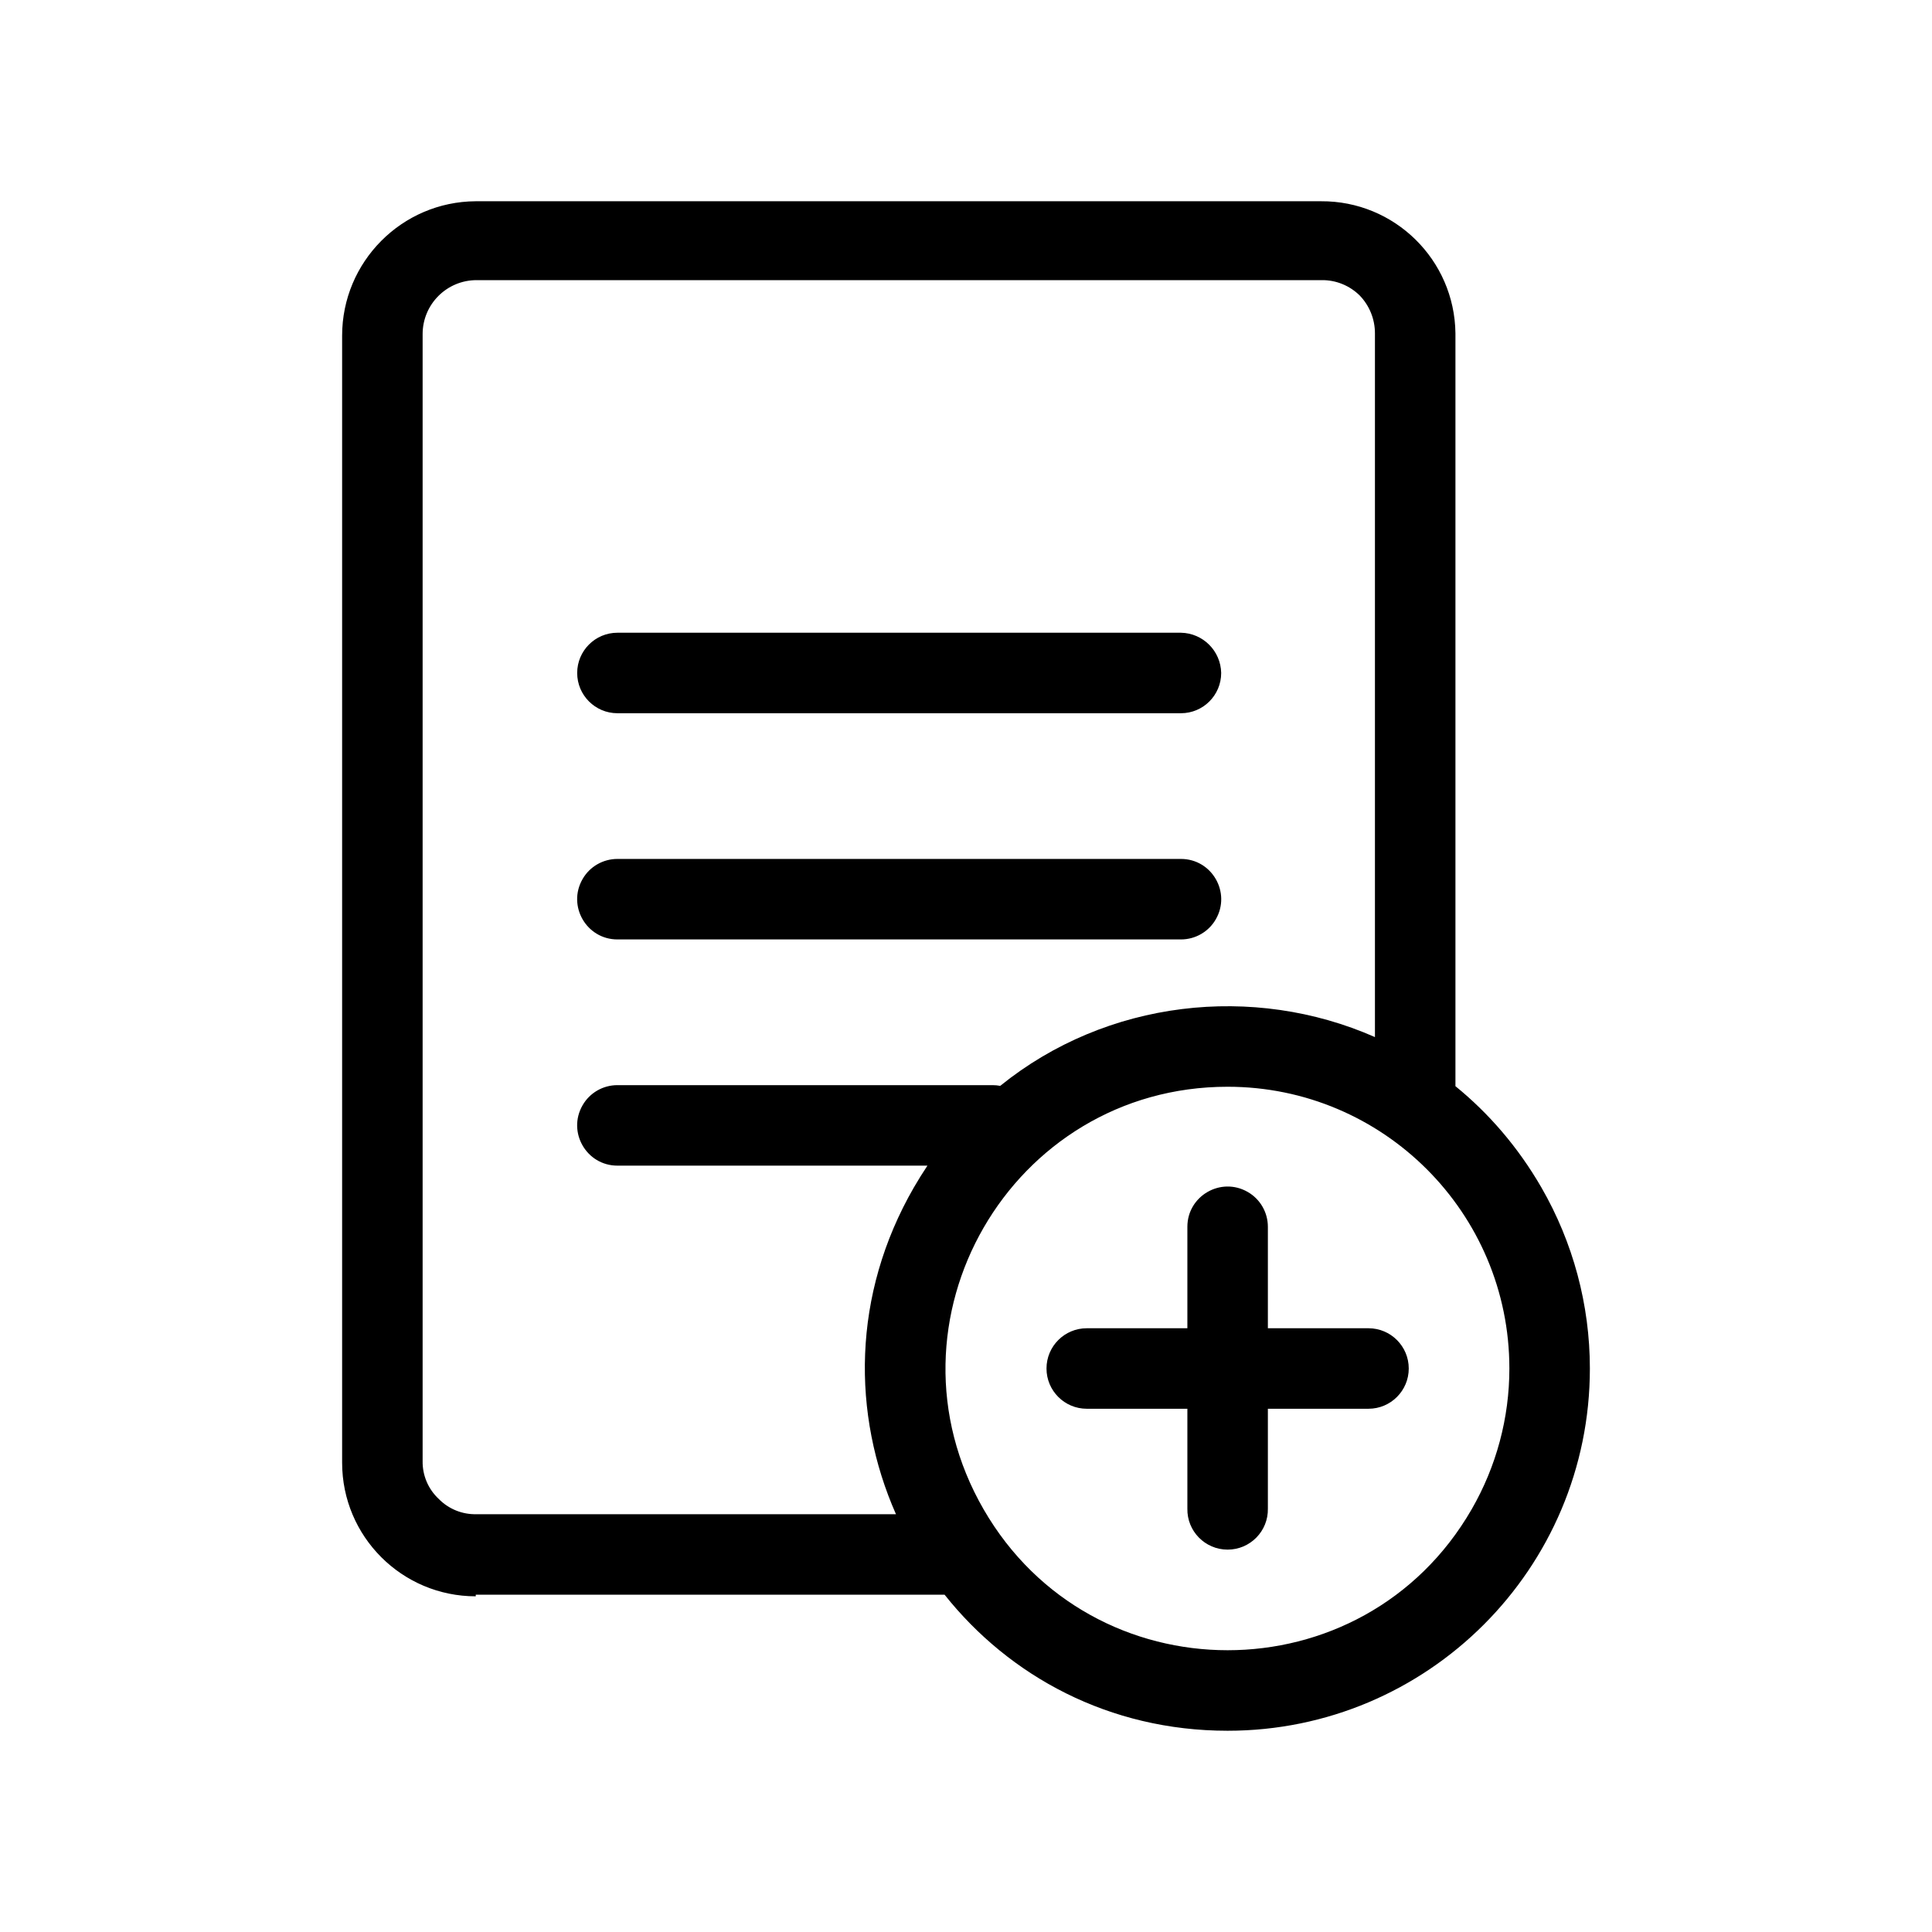 <svg viewBox="0 0 24 24" xmlns="http://www.w3.org/2000/svg">
  <path  d="M 7.67 14.48 C 7.285 14.48 7.045 14.063 7.237 13.73 C 7.326 13.575 7.491 13.48 7.67 13.48 L 12.33 13.48 C 12.363 13.48 12.395 13.483 12.425 13.489 C 13.748 12.419 15.569 12.217 17.08 12.883 L 17.08 4.14 C 17.08 3.965 17.012 3.796 16.89 3.67 C 16.765 3.547 16.596 3.478 16.42 3.48 L 5.92 3.48 C 5.55 3.48 5.25 3.78 5.25 4.15 L 5.25 18.15 C 5.247 18.328 5.32 18.499 5.45 18.62 C 5.573 18.746 5.744 18.815 5.92 18.81 L 11.13 18.81 C 10.583 17.573 10.581 16.087 11.353 14.75 C 11.407 14.657 11.463 14.567 11.521 14.48 Z M 14.67 11.67 L 7.67 11.67 C 7.285 11.67 7.045 11.253 7.237 10.92 C 7.326 10.765 7.491 10.67 7.67 10.67 L 14.67 10.67 C 15.055 10.67 15.295 11.087 15.103 11.42 C 15.014 11.575 14.849 11.67 14.67 11.67 Z M 14.67 8.86 L 7.67 8.86 C 7.394 8.86 7.17 8.636 7.17 8.36 C 7.17 8.084 7.394 7.86 7.67 7.86 L 14.67 7.86 C 14.944 7.865 15.165 8.086 15.17 8.36 C 15.17 8.636 14.946 8.86 14.67 8.86 Z M 5.91 19.83 C 4.993 19.83 4.25 19.087 4.25 18.17 L 4.25 4.17 C 4.25 3.252 4.992 2.505 5.91 2.5 L 16.41 2.5 C 17.323 2.494 18.069 3.227 18.08 4.14 L 18.08 13.493 C 18.492 13.828 18.856 14.247 19.147 14.75 C 19.542 15.434 19.75 16.21 19.75 17 C 19.75 19.485 17.735 21.5 15.25 21.5 C 13.776 21.5 12.537 20.821 11.734 19.81 L 5.91 19.81 Z M 15.25 13.5 C 12.556 13.5 10.872 16.417 12.219 18.75 C 13.566 21.083 16.934 21.083 18.281 18.75 C 18.588 18.218 18.75 17.614 18.75 17 C 18.75 15.067 17.183 13.5 15.25 13.5 Z M 17 17.5 L 15.75 17.5 L 15.75 18.74 C 15.756 19.02 15.53 19.25 15.25 19.25 C 14.97 19.25 14.744 19.02 14.75 18.74 L 14.75 17.5 L 13.5 17.5 C 13.224 17.5 13 17.276 13 17 C 13 16.724 13.224 16.5 13.5 16.5 L 14.75 16.5 L 14.75 15.24 C 14.75 14.855 15.167 14.615 15.5 14.807 C 15.655 14.896 15.75 15.061 15.75 15.24 L 15.75 16.5 L 17 16.5 C 17.276 16.5 17.5 16.724 17.5 17 C 17.5 17.276 17.276 17.5 17 17.5 Z"/>
</svg>
